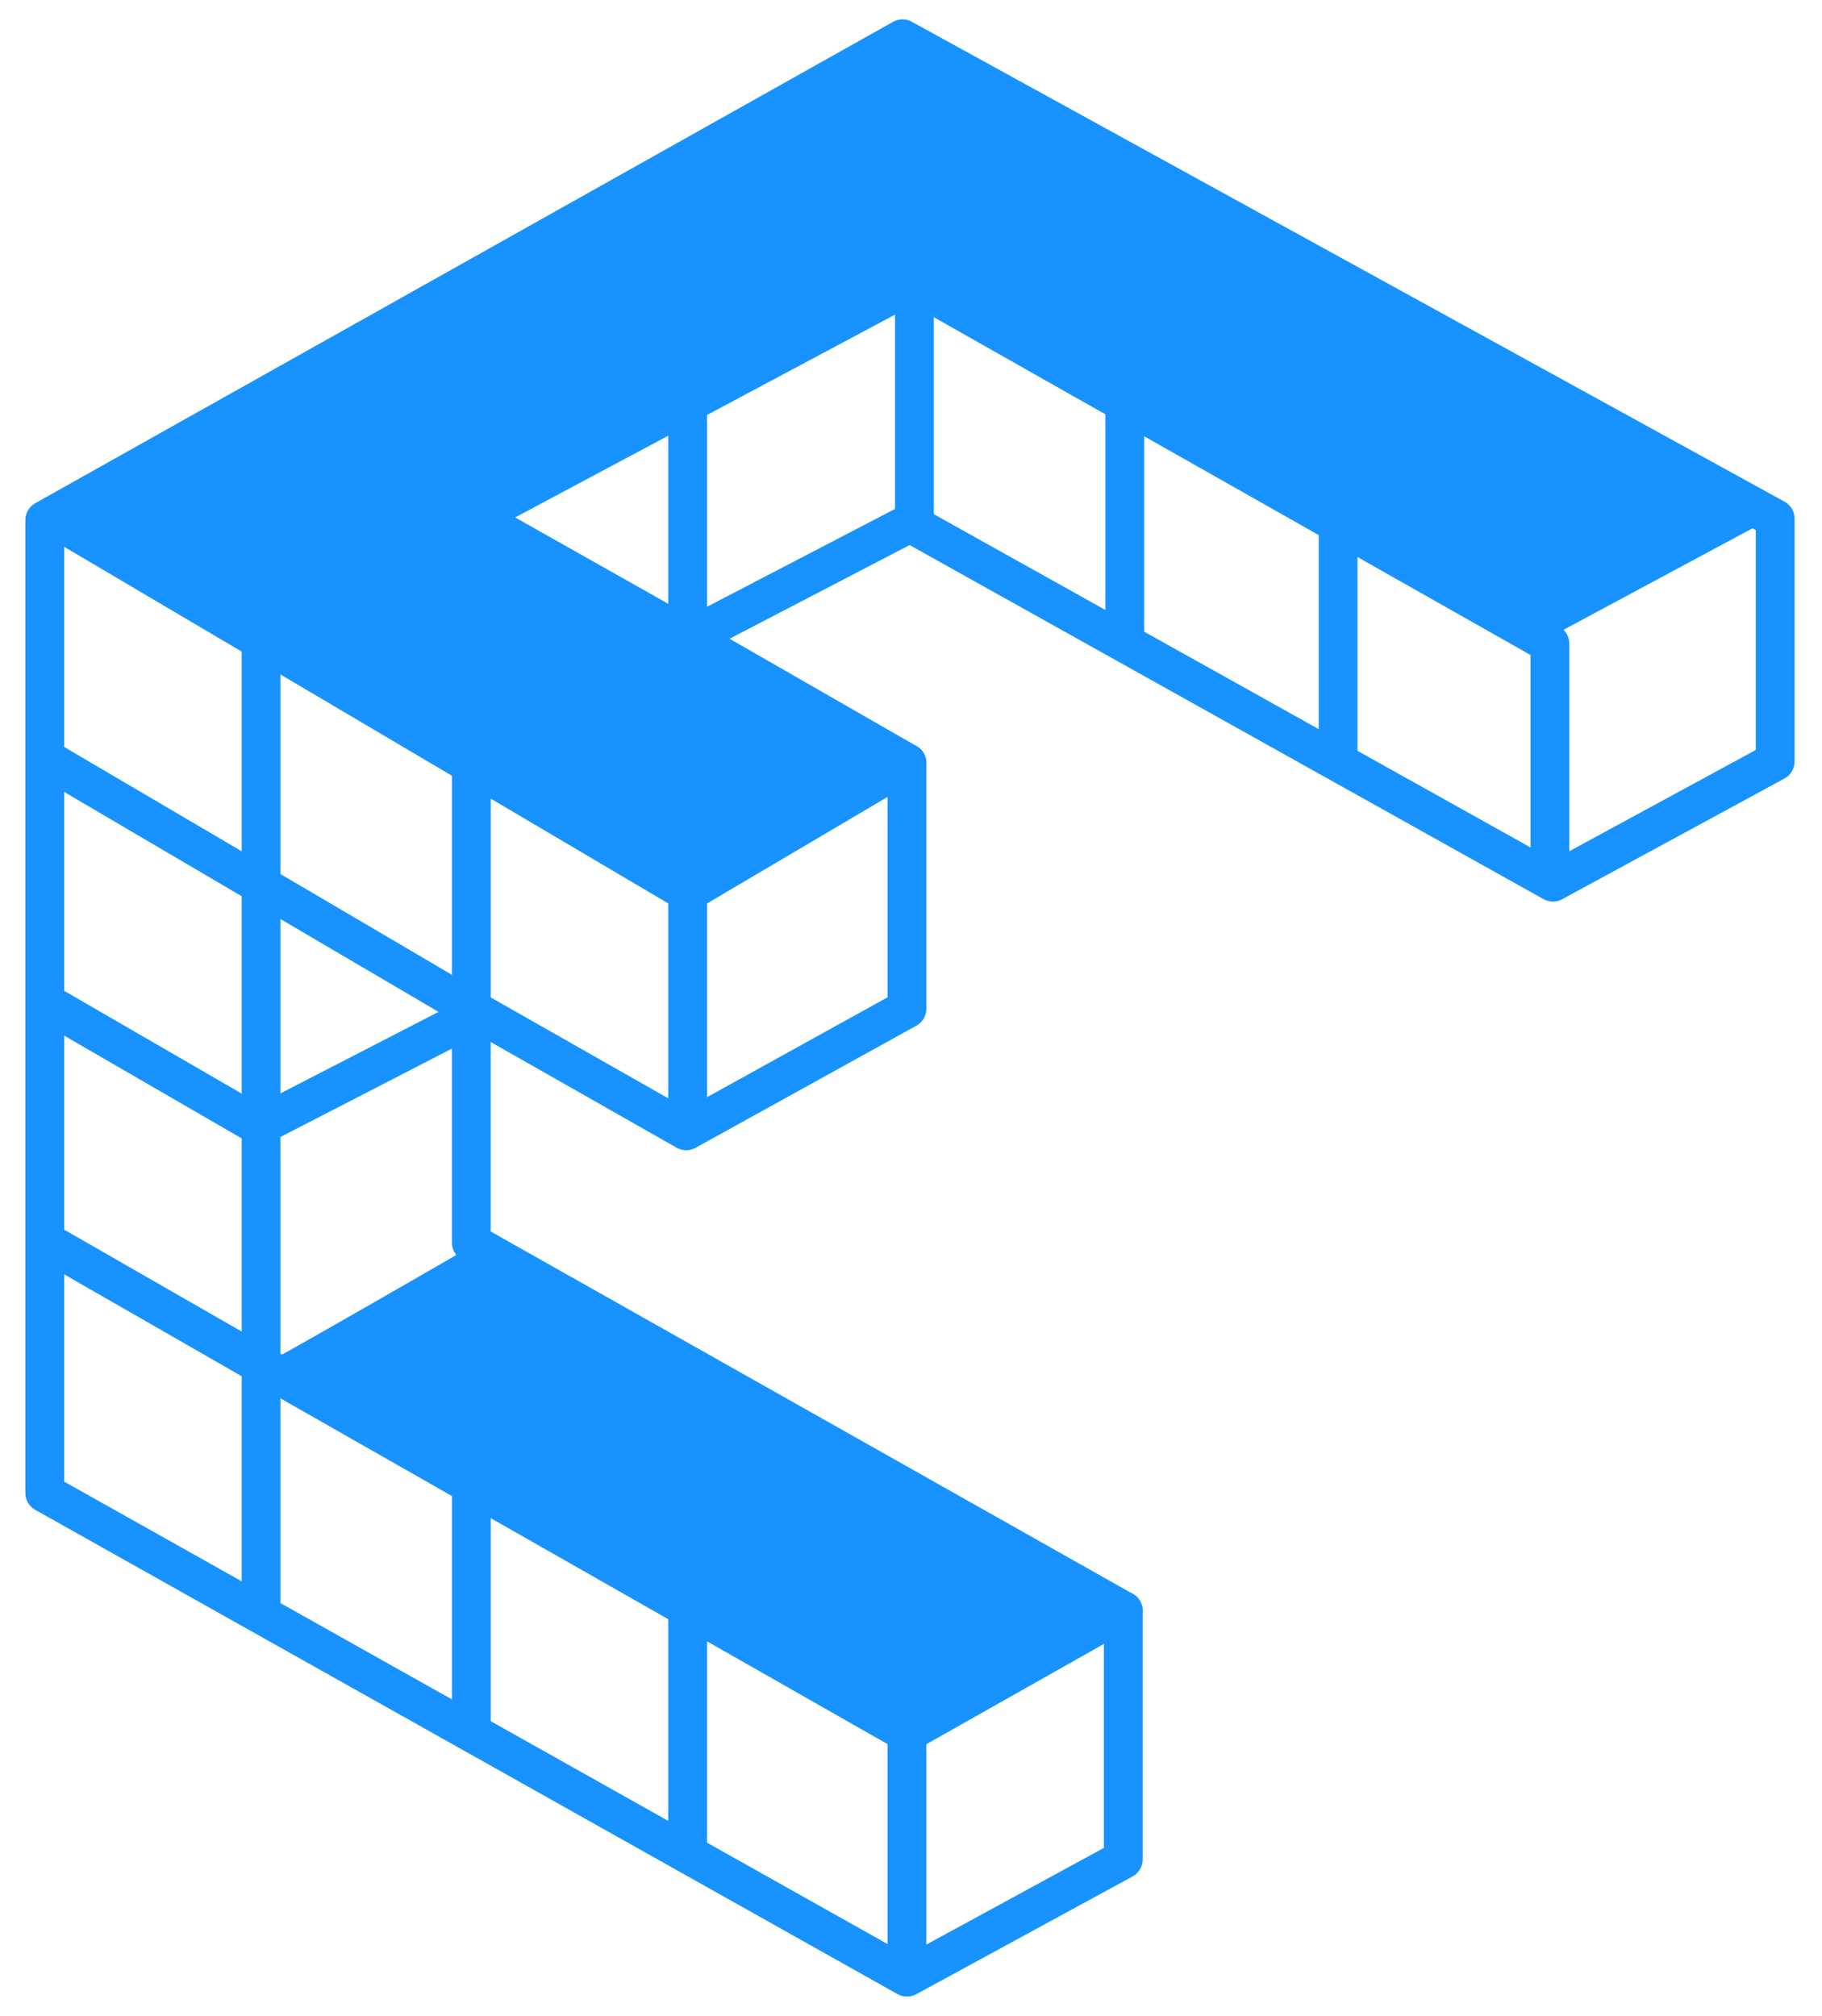 <svg width="47" height="52" viewBox="0 0 47 52" fill="none" xmlns="http://www.w3.org/2000/svg">
<path d="M45.6 13.416L23.281 1L1.231 13.266L17.509 22.868L23.165 19.605L12.429 13.491L23.473 7.15L39.943 16.454L45.6 13.416Z" fill="#1792FF"/>
<path d="M6.818 35.183C6.972 35.146 12.204 32.122 12.204 32.122L28.745 41.435L23.319 44.473L6.818 35.183Z" fill="#1792FF"/>
<path d="M23.281 1L1.154 13.416V38.509L23.396 51L28.976 47.962V41.548L12.159 32.058V26.019L17.701 29.169L23.396 26.019V19.68L17.778 16.454L23.473 13.491L40.059 22.755L45.792 19.642V13.378L23.281 1Z" stroke="#1792FF" stroke-miterlimit="10" stroke-linejoin="round"/>
<path d="M23.589 13.341V7.302" stroke="#1792FF" stroke-miterlimit="10"/>
<path d="M29.014 16.679V10.227" stroke="#1792FF" stroke-miterlimit="10"/>
<path d="M34.517 19.867V13.453" stroke="#1792FF" stroke-miterlimit="10"/>
<path d="M39.982 22.53V16.679" stroke="#1792FF" stroke-miterlimit="10" stroke-linecap="round"/>
<path d="M17.739 29.244V22.793" stroke="#1792FF" stroke-miterlimit="10"/>
<path d="M17.739 16.491V10.34" stroke="#1792FF" stroke-miterlimit="10"/>
<path d="M17.739 47.812V41.735" stroke="#1792FF" stroke-miterlimit="10"/>
<path d="M12.16 44.811V38.397" stroke="#1792FF" stroke-miterlimit="10"/>
<path d="M40.174 10.302L34.517 13.491" stroke="#1792FF" stroke-miterlimit="10"/>
<path d="M23.396 38.472L17.778 41.66" stroke="#1792FF" stroke-miterlimit="10"/>
<path d="M17.932 35.246L12.313 38.434" stroke="#1792FF" stroke-miterlimit="10"/>
<path d="M17.663 16.604L12.16 19.68V26.206" stroke="#1792FF" stroke-miterlimit="10"/>
<path d="M34.517 7.227L29.168 10.265" stroke="#1792FF" stroke-miterlimit="10"/>
<path d="M28.899 3.851L23.204 7.152" stroke="#1792FF" stroke-miterlimit="10"/>
<path d="M18.047 3.813L23.743 7.114" stroke="#1792FF" stroke-miterlimit="10"/>
<path d="M12.16 7.039L17.855 10.34" stroke="#1792FF" stroke-miterlimit="10"/>
<path d="M1 25.756L6.569 28.98" stroke="#1792FF" stroke-miterlimit="10"/>
<path d="M1.308 32.095L6.734 35.209" stroke="#1792FF" stroke-miterlimit="10"/>
<path d="M12.237 13.341L23.55 7.302L39.982 16.604" stroke="#1792FF" stroke-miterlimit="10" stroke-linecap="round" stroke-linejoin="round"/>
<path d="M6.811 10.265L17.778 16.454" stroke="#1792FF" stroke-miterlimit="10"/>
<path d="M6.734 35.209V41.773" stroke="#1792FF" stroke-miterlimit="10"/>
<path d="M12.236 13.566L6.734 16.642V22.793" stroke="#1792FF" stroke-miterlimit="10"/>
<path d="M1.346 13.341L17.739 23.018L23.396 19.68" stroke="#1792FF" stroke-miterlimit="10" stroke-linecap="round"/>
<path d="M23.396 50.625V44.698L6.734 35.209V22.793" stroke="#1792FF" stroke-miterlimit="10" stroke-linecap="round" stroke-linejoin="round"/>
<path d="M23.396 44.698L28.976 41.547" stroke="#1792FF" stroke-miterlimit="10" stroke-linecap="round"/>
<path d="M6.818 28.98L12.287 26.161" stroke="#1792FF" stroke-miterlimit="10" stroke-linecap="round"/>
<path d="M12.16 26.019L1.115 19.53" stroke="#1792FF" stroke-miterlimit="10"/>
</svg>
